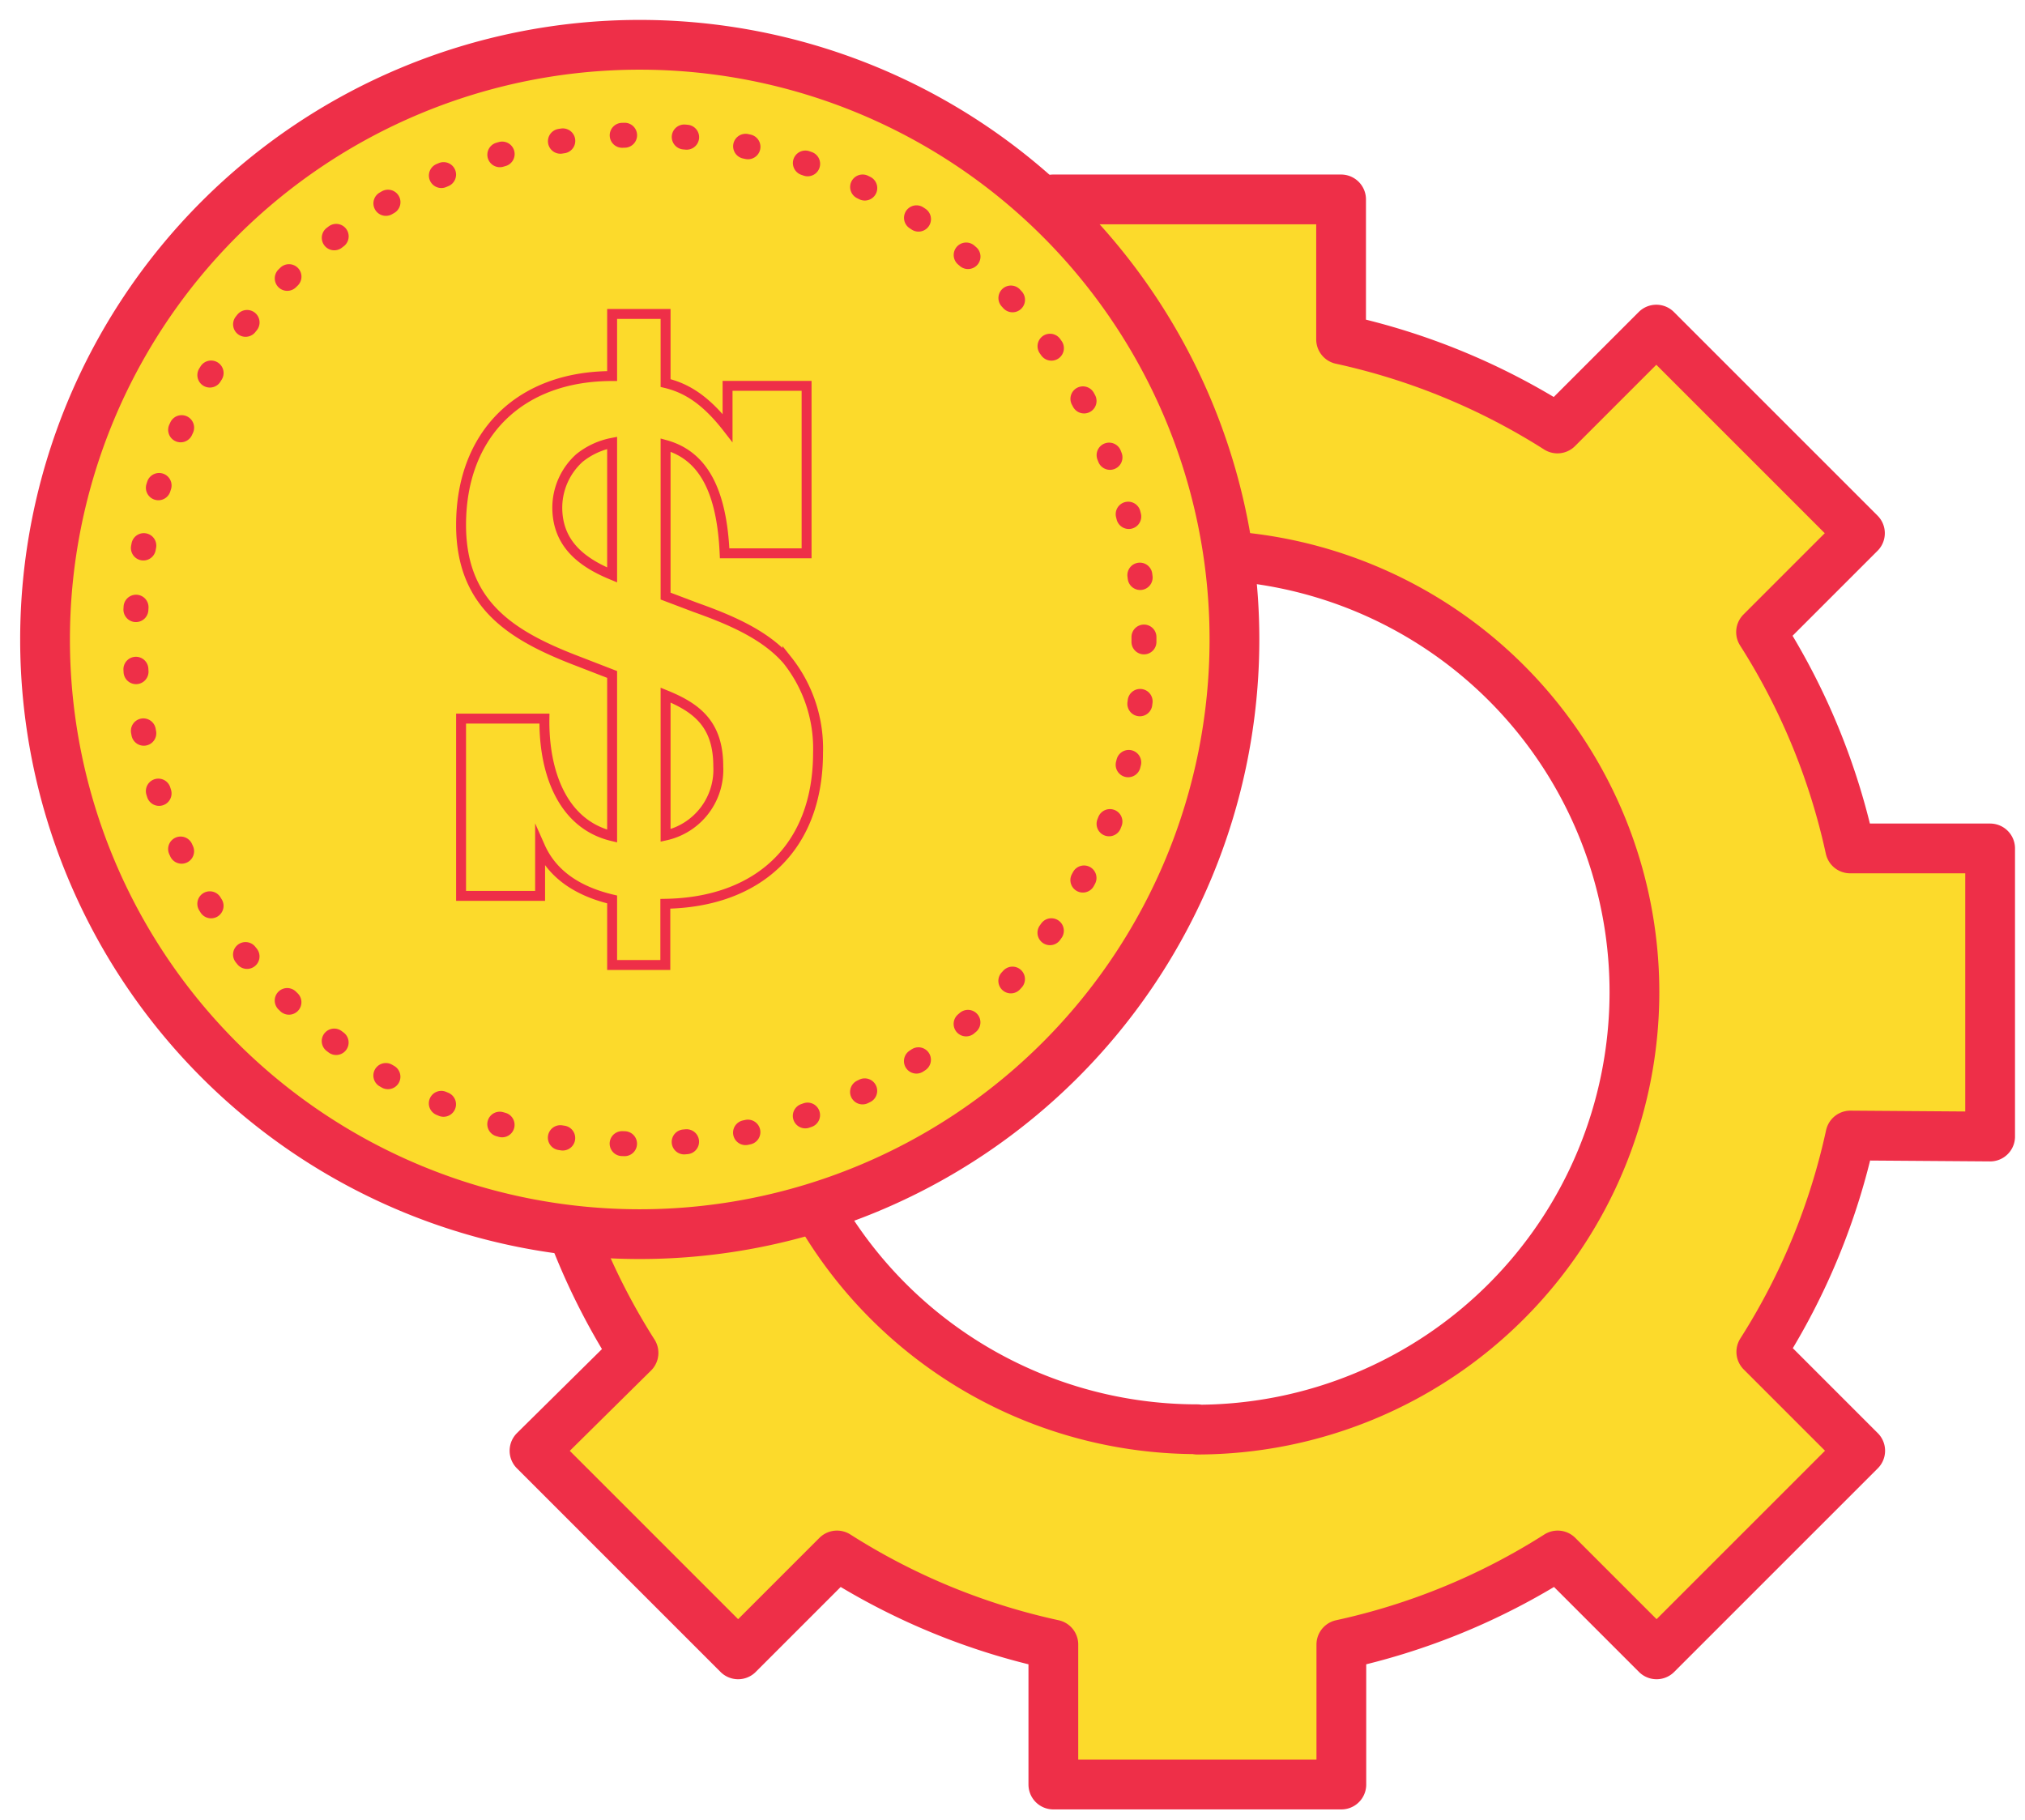 <svg id="Слой_1" data-name="Слой 1" xmlns="http://www.w3.org/2000/svg" viewBox="0 0 159.12 143.03"><defs><style>.cls-3{fill:#fcda2b}</style><clipPath id="clip-path"><path fill="none" d="M0 0h159.12v143.03H0z"/></clipPath></defs><g clip-path="url(#clip-path)"><path class="cls-3" d="M156.38 89.31V66.67h-11a52.3 52.3 0 0 0-7-17l7.77-7.77-16-16-7.77 7.77a52.52 52.52 0 0 0-17-7v-11H82.76v11a52.52 52.52 0 0 0-17 7L58 25.93l-16 16 7.78 7.77a52.32 52.32 0 0 0-7 17h-11v22.61h11a52.52 52.52 0 0 0 7 17L42 114l16 16 7.77-7.77a52.3 52.3 0 0 0 17 7v11h22.63v-11a52.3 52.3 0 0 0 17-7l7.77 7.77 16-16-7.77-7.77a52.3 52.3 0 0 0 7-17zm-62.3 23A34.35 34.35 0 1 1 128.43 78a34.39 34.39 0 0 1-34.35 34.35"/><path d="M156.38 89.31V66.67h-11a52.3 52.3 0 0 0-7-17l7.77-7.77-16-16-7.77 7.77a52.52 52.52 0 0 0-17-7v-11H82.76v11a52.52 52.52 0 0 0-17 7L58 25.93l-16 16 7.78 7.77a52.32 52.32 0 0 0-7 17h-11v22.61h11a52.52 52.52 0 0 0 7 17L42 114l16 16 7.77-7.77a52.3 52.3 0 0 0 17 7v11h22.63v-11a52.3 52.3 0 0 0 17-7l7.77 7.77 16-16-7.77-7.77a52.3 52.3 0 0 0 7-17zm-62.3 23A34.35 34.35 0 1 1 128.43 78a34.39 34.39 0 0 1-34.35 34.34z" stroke-width="3.91" stroke-linejoin="round" stroke-linecap="round" stroke="#ee2f48" fill="none"/><path class="cls-3" d="M97 50.25A46.73 46.73 0 1 1 50.25 3.52 46.73 46.73 0 0 1 97 50.25"/><path d="M97 50.25A46.73 46.73 0 1 1 50.25 3.52 46.73 46.73 0 0 1 97 50.25z" stroke-miterlimit="10" stroke-width="3.91" stroke="#ee2f48" fill="none"/><path class="cls-3" d="M89.89 50.25a39.64 39.64 0 1 1-39.64-39.64 39.63 39.63 0 0 1 39.64 39.64"/><path d="M89.89 50.25a39.64 39.64 0 1 1-39.64-39.64 39.63 39.63 0 0 1 39.64 39.64z" stroke-width="1.96" stroke-dasharray=".19 4.69" stroke-miterlimit="10" stroke-linecap="round" stroke="#ee2f48" fill="none"/><path class="cls-3" d="M56.94 43.48c-.22-4.82-1.62-7.67-4.64-8.51v11.87l2.35.89c2.52.9 5.43 2.07 7.22 4.15a11.15 11.15 0 0 1 2.41 7.27c0 7.56-4.82 11.76-12 11.87v4.81H48.1v-5.15c-2.35-.56-4.59-1.73-5.66-4.14v3.86h-6.21V56.47h6.55c-.06 4.08 1.34 8.28 5.32 9.23V53l-2.58-1c-5.26-2-9.29-4.42-9.29-10.75 0-7.11 4.59-11.7 11.87-11.7v-4.88h4.2v5.43c1.62.39 3.13 1.29 4.87 3.53v-3.31h6.21v13.16zM48.1 34.8a5.85 5.85 0 0 0-2.58 1.2 5.27 5.27 0 0 0-1.73 3.87c0 2.91 2 4.36 4.31 5.31zm4.2 30.85a5.29 5.29 0 0 0 4.14-5.43c0-3.31-1.68-4.6-4.14-5.6z"/><path d="M56.94 43.48c-.22-4.82-1.62-7.67-4.64-8.51v11.87l2.35.89c2.52.9 5.43 2.07 7.22 4.15a11.15 11.15 0 0 1 2.41 7.27c0 7.56-4.82 11.76-12 11.87v4.81H48.1v-5.15c-2.35-.56-4.59-1.73-5.66-4.14v3.86h-6.21V56.47h6.55c-.06 4.08 1.34 8.28 5.32 9.23V53l-2.58-1c-5.26-2-9.29-4.42-9.29-10.75 0-7.11 4.59-11.7 11.87-11.7v-4.88h4.2v5.43c1.62.39 3.13 1.29 4.87 3.53v-3.31h6.21v13.16zM48.1 34.8a5.85 5.85 0 0 0-2.58 1.2 5.27 5.27 0 0 0-1.73 3.87c0 2.91 2 4.36 4.31 5.31zm4.2 30.85a5.29 5.29 0 0 0 4.14-5.43c0-3.31-1.68-4.6-4.14-5.6z" stroke-width=".78" stroke-miterlimit="10" stroke="#ee2f48" fill="none"/></g></svg>